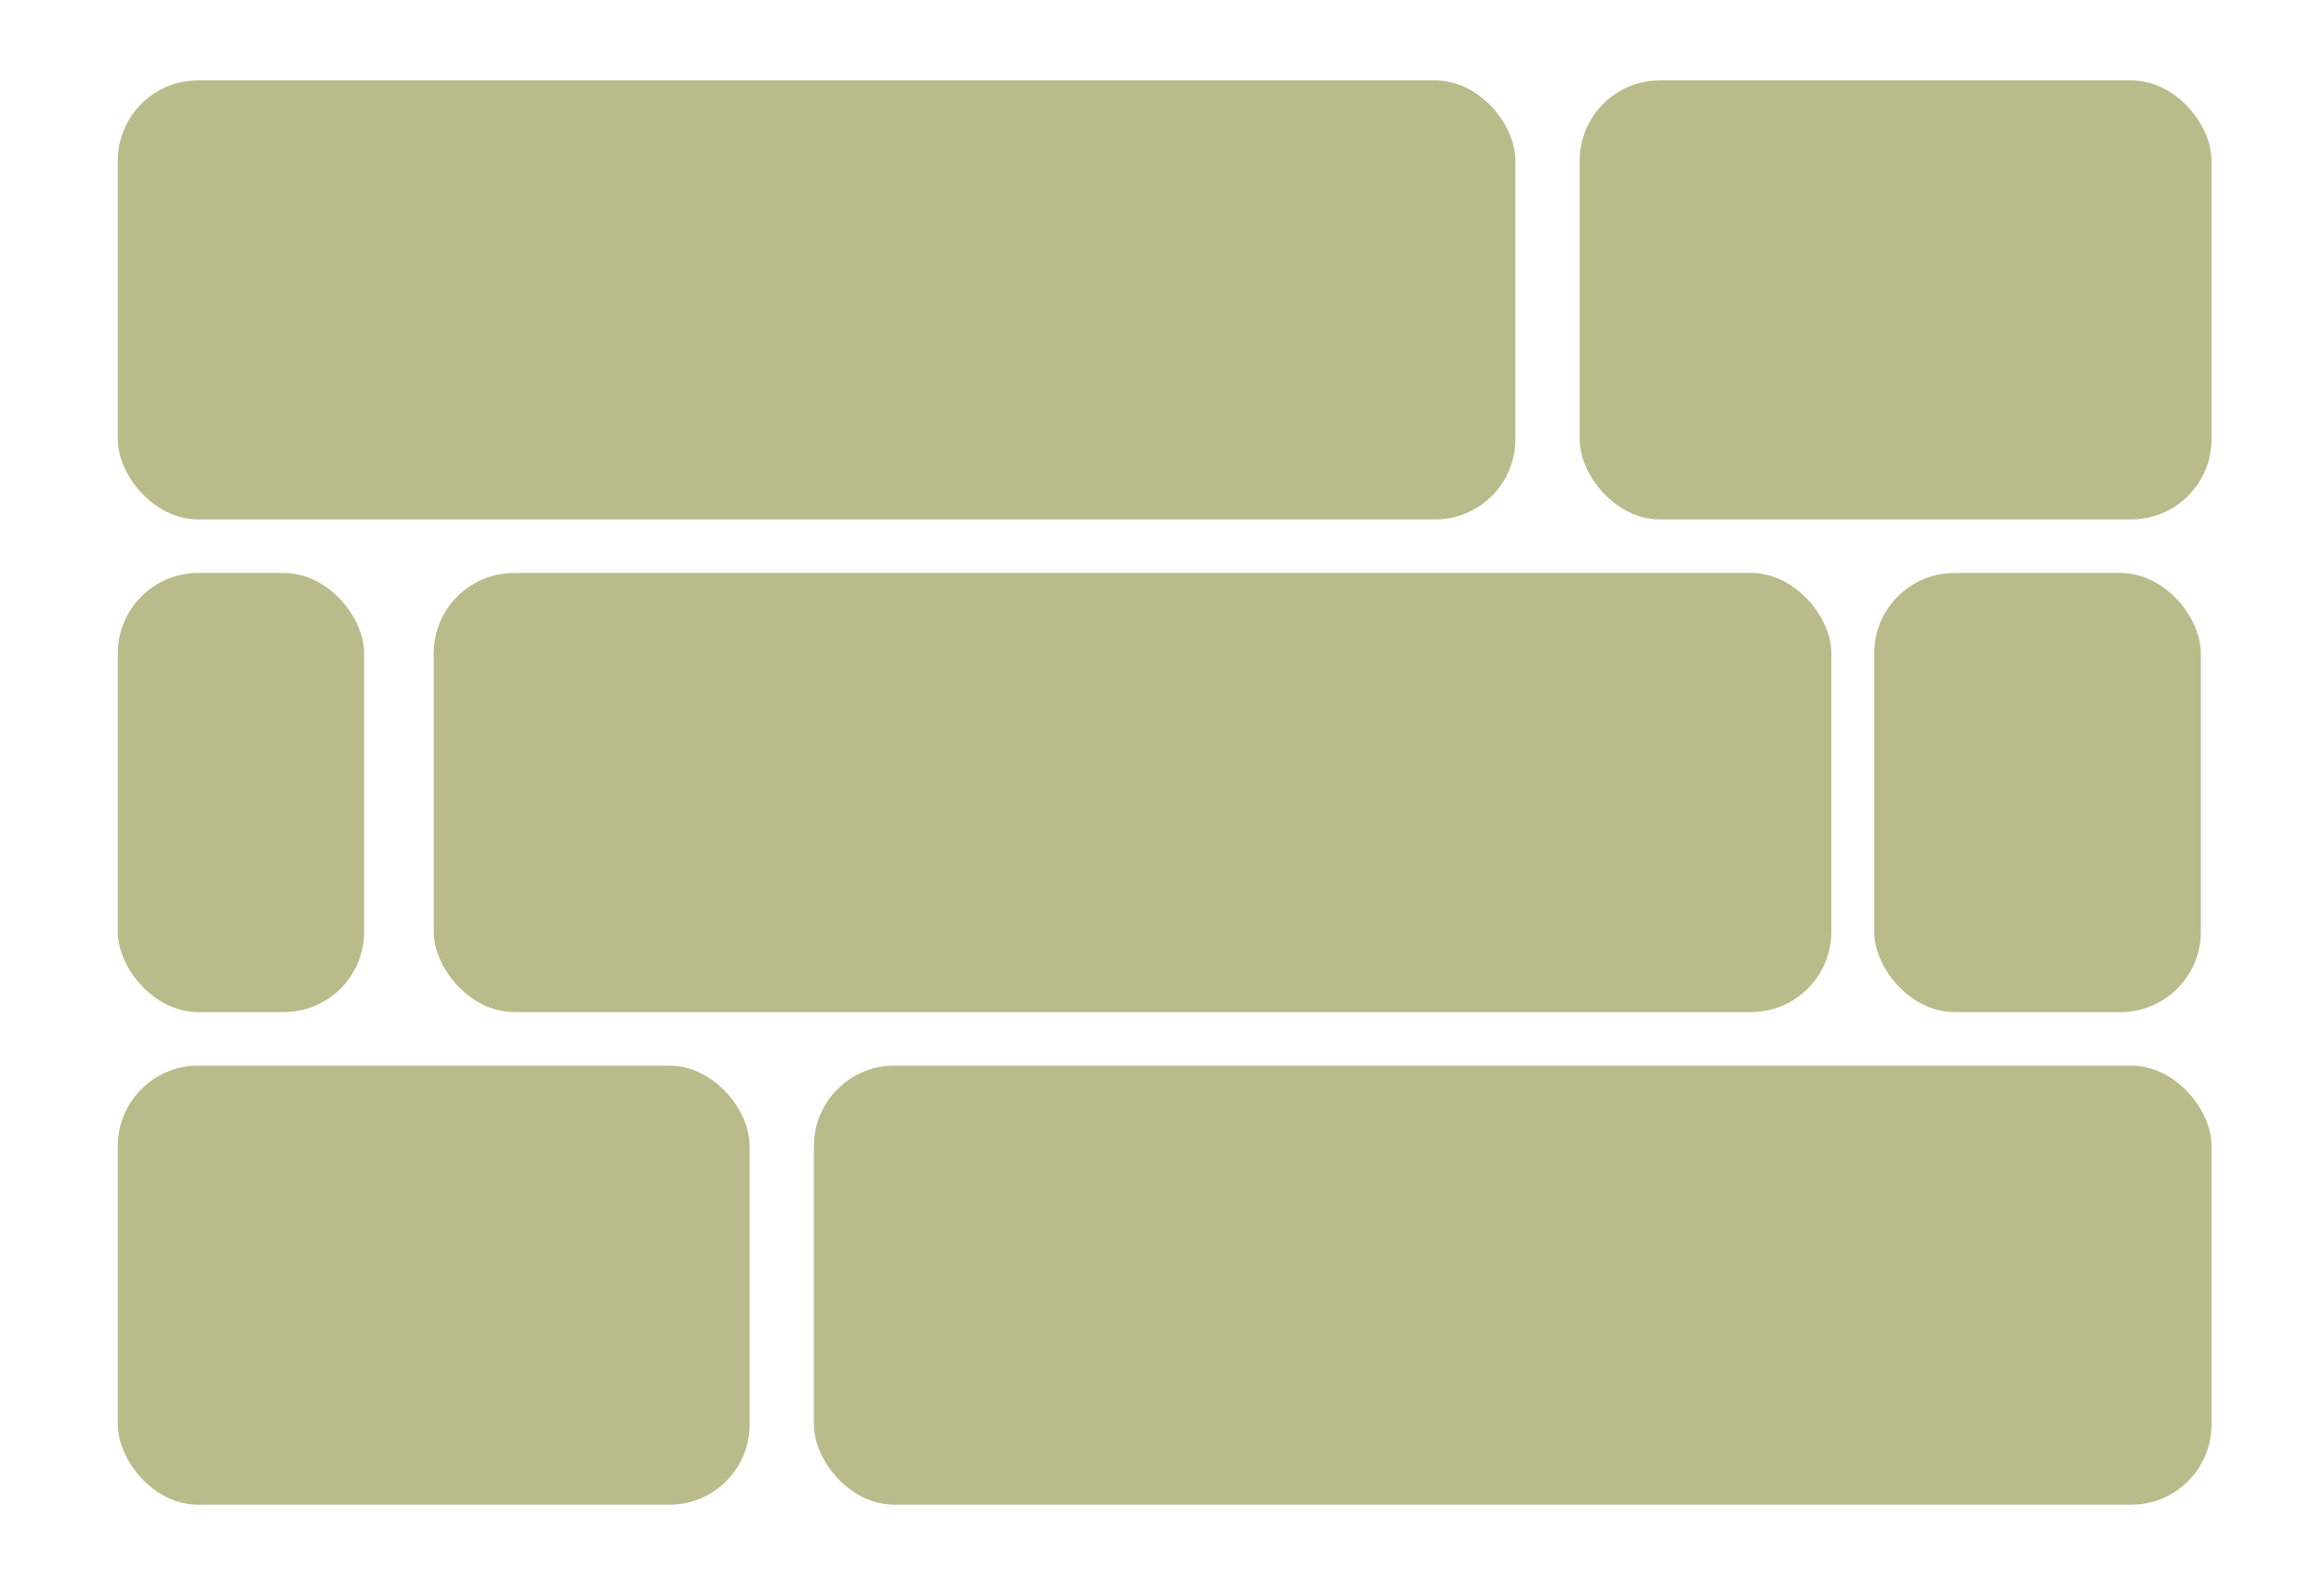 <svg width="434" height="296" viewBox="0 0 434 296" fill="none" xmlns="http://www.w3.org/2000/svg">
<g clip-path="url(#clip0_6_2)">
<rect width="434" height="296"/>
<rect x="152" y="199" width="261" height="82" rx="15" fill="#b9bc8a"/>
<rect x="22" y="199" width="118" height="82" rx="15" fill="#b9bc8a"/>
<rect x="350" y="107" width="61" height="82" rx="15" fill="#b9bc8a"/>
<rect x="81" y="107" width="261" height="82" rx="15" fill="#b9bc8a"/>
<rect x="22" y="107" width="46" height="82" rx="15" fill="#b9bc8a"/>
<rect x="295" y="15" width="118" height="82" rx="15" fill="#b9bc8a"/>
<rect x="22" y="15" width="261" height="82" rx="15" fill="#b9bc8a"/>
</g>
<defs>
<clipPath id="clip0_6_2">
<rect width="434" height="296" fill="white"/>
</clipPath>
</defs>
</svg>

